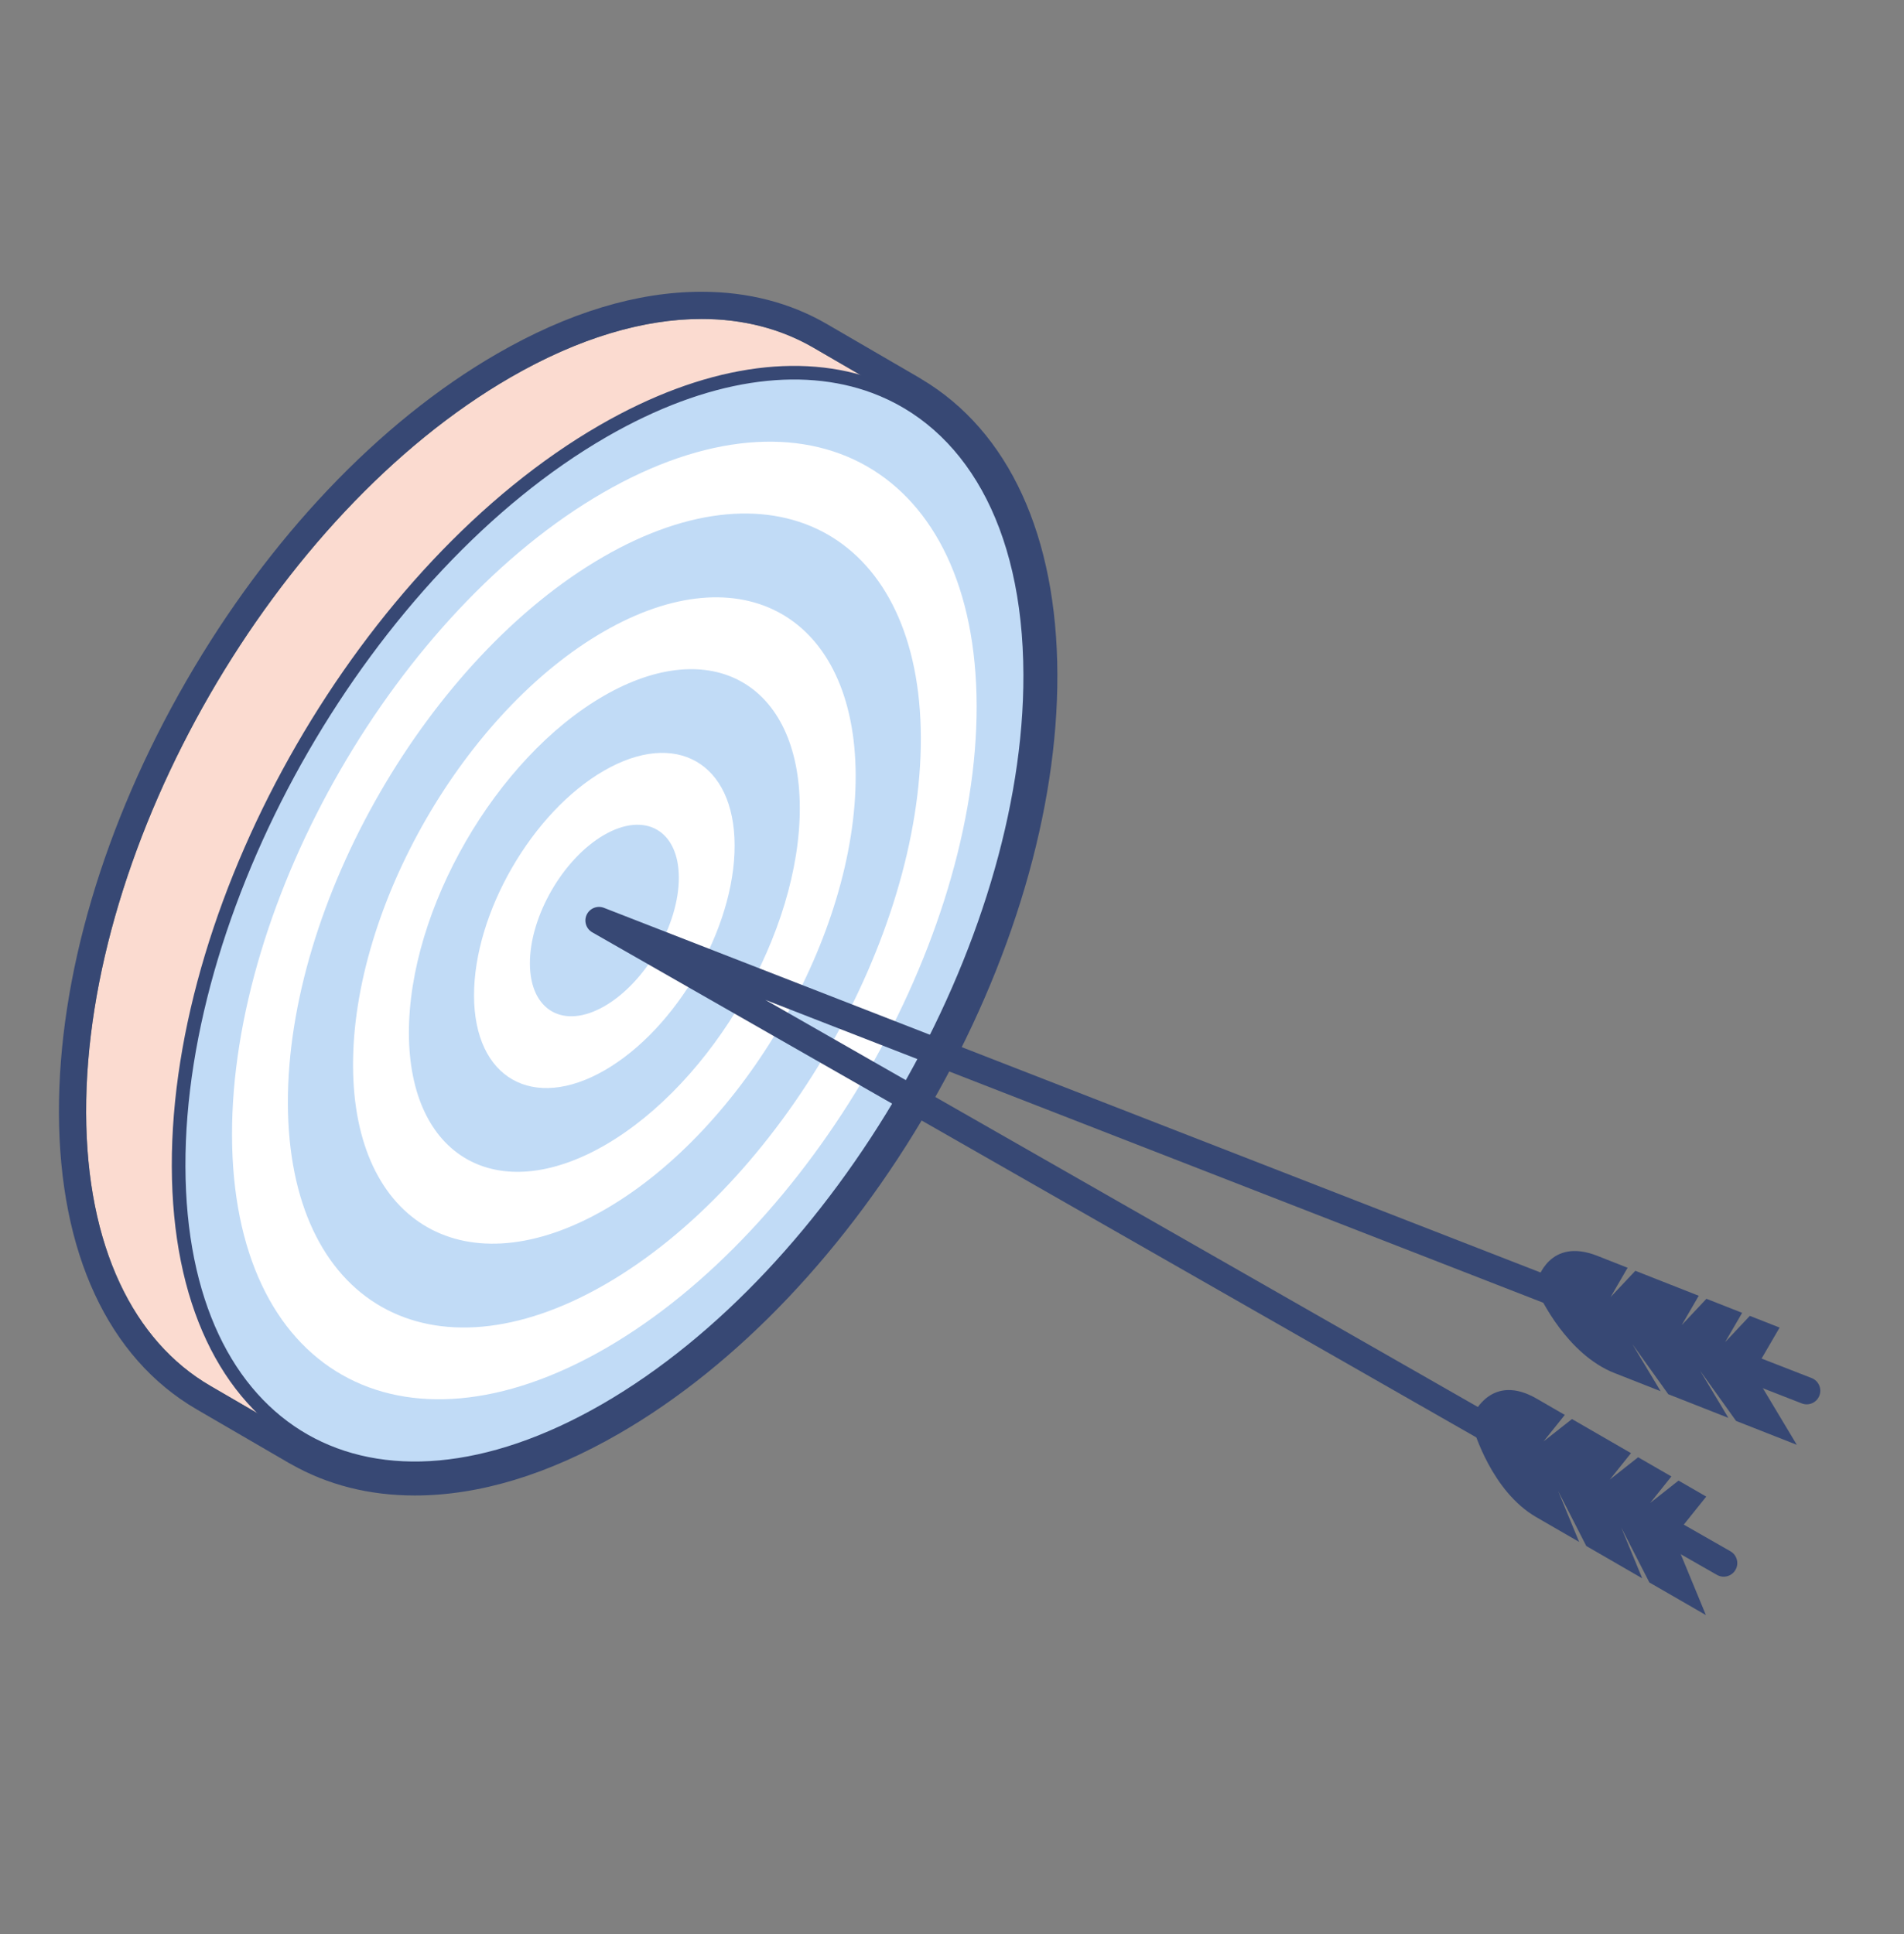 <svg width="64" height="65" viewBox="0 0 64 65" fill="none" xmlns="http://www.w3.org/2000/svg">
<rect x="0" y="0" width="64" height="65" fill="#808080" stroke="none"/>
<path d="M27.343 11.686C24.741 10.173 21.137 10.386 17.16 12.682C9.254 17.247 2.869 28.31 2.895 37.395C2.907 41.907 4.5 45.083 7.07 46.576L10.178 48.382L30.452 13.492L27.343 11.686Z" fill="#FBDBD0"/>
<path d="M20.27 14.489C23.728 12.493 26.903 12.071 29.384 12.989C32.574 14.17 34.614 17.565 34.629 22.675C34.655 31.757 28.267 42.821 20.363 47.385C12.456 51.949 6.03 48.284 6.004 39.202C5.978 30.116 12.363 19.054 20.27 14.489Z" fill="#C1DBF6"/>
<path fill-rule="evenodd" clip-rule="evenodd" d="M29.305 13.203C26.908 12.316 23.805 12.712 20.384 14.687C16.474 16.945 12.927 20.818 10.36 25.264C7.794 29.71 6.22 34.708 6.233 39.201C6.245 43.693 7.839 46.785 10.341 48.212C12.844 49.639 16.337 49.445 20.249 47.186C24.158 44.929 27.705 41.056 30.272 36.61C32.839 32.164 34.413 27.167 34.4 22.675C34.386 17.62 32.372 14.338 29.305 13.203L29.384 12.989L29.305 13.203ZM20.155 14.291C23.65 12.273 26.898 11.825 29.463 12.774C32.775 14 34.843 17.509 34.857 22.674C34.87 27.265 33.264 32.341 30.668 36.838C28.071 41.336 24.472 45.276 20.477 47.582C16.483 49.889 12.809 50.145 10.115 48.609C7.421 47.073 5.788 43.792 5.775 39.202C5.762 34.61 7.368 29.533 9.964 25.036C12.56 20.538 16.159 16.598 20.155 14.291L20.27 14.489L20.155 14.291Z" fill="#374874"/>
<path d="M23.582 10.72C24.981 10.72 26.251 11.051 27.344 11.686L30.452 13.492L30.45 13.495C33.02 14.988 34.615 18.161 34.628 22.675C34.654 31.757 28.266 42.821 20.362 47.385C18.055 48.716 15.875 49.347 13.943 49.347C12.543 49.347 11.272 49.016 10.179 48.38L10.178 48.382L7.07 46.576C4.5 45.083 2.908 41.907 2.895 37.395C2.869 28.31 9.254 17.248 17.161 12.683C19.468 11.351 21.648 10.72 23.582 10.72ZM23.582 9.806C21.414 9.806 19.1 10.507 16.703 11.891C12.743 14.178 9.034 18.083 6.261 22.887C3.488 27.691 1.968 32.845 1.981 37.398C1.994 42.099 3.638 45.639 6.61 47.366L9.719 49.173C9.738 49.184 9.757 49.194 9.777 49.204C11.008 49.906 12.409 50.261 13.943 50.261C16.109 50.261 18.423 49.56 20.819 48.176C24.779 45.89 28.487 41.986 31.26 37.181C34.035 32.377 35.555 27.224 35.542 22.672C35.529 18.011 33.91 14.491 30.982 12.747C30.959 12.731 30.936 12.716 30.911 12.702L27.803 10.895C26.559 10.172 25.138 9.806 23.582 9.806Z" fill="#374874"/>
<path d="M20.301 25.902C17.885 27.297 15.926 30.69 15.934 33.466C15.941 36.242 17.913 37.363 20.329 35.968C22.745 34.573 24.701 31.185 24.693 28.409C24.686 25.633 22.717 24.507 20.301 25.902ZM20.323 33.813C18.943 34.61 17.816 33.967 17.812 32.382C17.807 30.797 18.927 28.857 20.307 28.06C21.686 27.264 22.814 27.906 22.818 29.491C22.823 31.077 21.703 33.017 20.323 33.813Z" fill="white"/>
<path d="M20.287 21.23C15.63 23.919 11.852 30.462 11.867 35.814C11.882 41.165 15.685 43.332 20.342 40.643C24.999 37.954 28.777 31.411 28.762 26.06C28.747 20.708 24.944 18.541 20.287 21.23ZM20.336 38.485C16.712 40.577 13.757 38.89 13.745 34.729C13.733 30.565 16.669 25.48 20.293 23.388C23.914 21.298 26.872 22.98 26.884 27.144C26.895 31.305 23.957 36.394 20.336 38.485Z" fill="white"/>
<path d="M20.274 16.555C13.373 20.539 7.776 30.233 7.799 38.163C7.821 46.09 13.454 49.3 20.356 45.315C27.254 41.332 32.85 31.639 32.828 23.712C32.806 15.782 27.173 12.572 20.274 16.555ZM20.35 43.161C14.485 46.547 9.696 43.818 9.677 37.079C9.658 30.339 14.415 22.099 20.28 18.713C26.145 15.327 30.934 18.055 30.953 24.795C30.972 31.534 26.215 39.774 20.35 43.161Z" fill="white"/>
<path d="M56.373 51.938L57.038 53.547L57.341 54.28L55.441 53.184L54.496 51.338L55.201 53.045L53.321 51.959L52.375 50.114L53.08 51.821C52.709 51.606 51.888 51.132 51.638 50.988C50.143 50.125 49.545 48.084 49.514 47.977L56.373 51.938Z" fill="#374874"/>
<path d="M57.047 50.679L56.375 51.518L49.516 47.557C49.548 47.487 50.155 46.142 51.65 47.005C51.9 47.15 52.227 47.339 52.599 47.553L52.558 47.603L51.886 48.442L52.839 47.692C53.452 48.046 54.156 48.452 54.824 48.838L54.783 48.888L54.111 49.727L55.063 48.976C55.466 49.209 55.848 49.429 56.181 49.621L56.141 49.672L55.469 50.511L56.421 49.76C56.981 50.084 57.334 50.287 57.353 50.298L57.047 50.679Z" fill="#374874"/>
<path d="M59.093 46.384L59.989 47.878L60.397 48.558L58.355 47.755L57.148 46.069L58.097 47.653L56.077 46.858L54.869 45.172L55.819 46.756C55.42 46.599 54.538 46.252 54.269 46.146C52.663 45.514 51.77 43.585 51.723 43.483L59.093 46.384Z" fill="#374874"/>
<path d="M59.572 45.041L59.033 45.969L51.662 43.068C51.683 42.994 52.085 41.574 53.691 42.206C53.96 42.312 54.312 42.45 54.711 42.608L54.677 42.663L54.138 43.592L54.969 42.709C55.627 42.968 56.384 43.266 57.102 43.549L57.068 43.604L56.529 44.533L57.359 43.65C57.791 43.82 58.202 43.981 58.559 44.122L58.527 44.178L57.987 45.107L58.818 44.224C59.42 44.461 59.799 44.61 59.819 44.618L59.572 45.041Z" fill="#374874"/>
<path fill-rule="evenodd" clip-rule="evenodd" d="M19.722 30.74C19.825 30.524 20.078 30.424 20.301 30.511L60.895 46.314C61.13 46.406 61.247 46.671 61.155 46.906C61.064 47.141 60.799 47.258 60.564 47.166L25.725 33.604L58.166 52.136C58.385 52.261 58.461 52.54 58.336 52.759C58.211 52.978 57.932 53.055 57.712 52.929L19.908 31.334C19.7 31.215 19.619 30.956 19.722 30.74Z" fill="#374874"/>
</svg>
